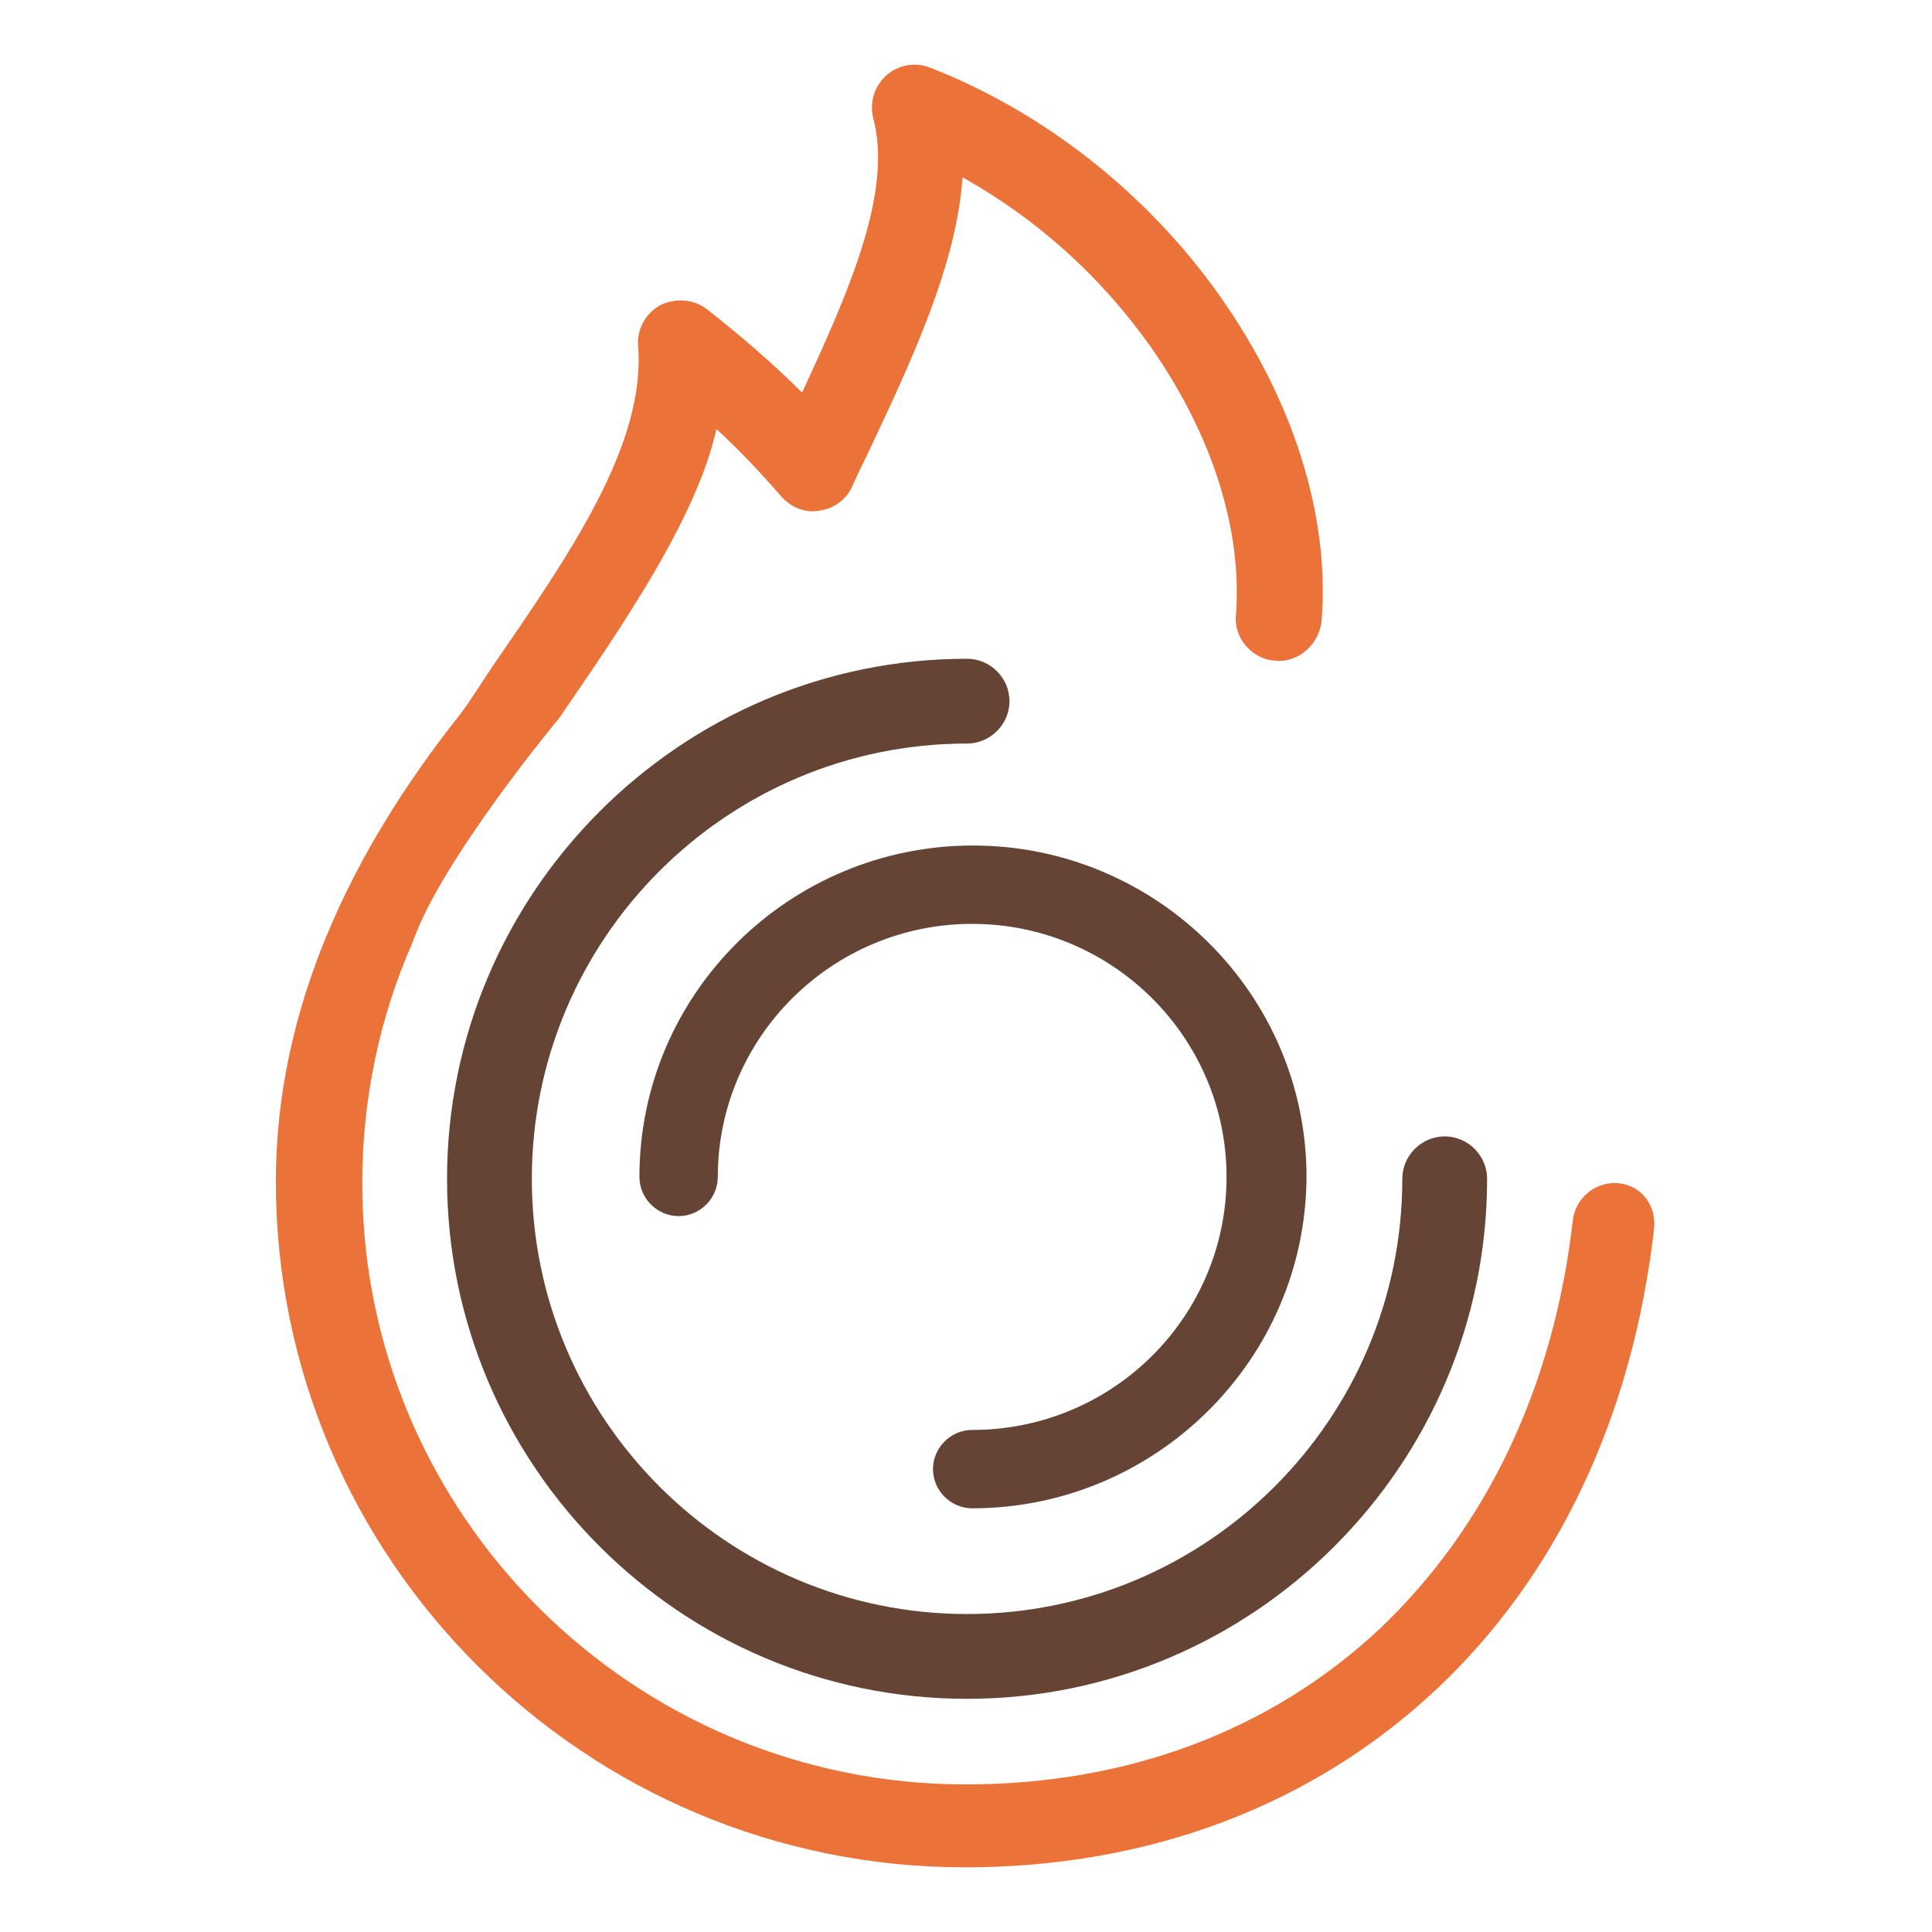 <?xml version="1.0" encoding="utf-8"?>
<!-- Generator: Adobe Illustrator 21.0.2, SVG Export Plug-In . SVG Version: 6.00 Build 0)  -->
<svg version="1.1" id="Layer_1" xmlns="http://www.w3.org/2000/svg" xmlns:xlink="http://www.w3.org/1999/xlink" x="0px" y="0px"
	 viewBox="0 0 720 720" style="enable-background:new 0 0 720 720;" xml:space="preserve">
<style type="text/css">
	.st0{fill:#654335;}
	.st1{fill:#EB733A;}
</style>
<g>
	<path class="st0" d="M362.3,562.1c-8,0-14.6-6.6-14.6-14.6c0-8,6.6-14.6,14.6-14.6c52.5,0,94.8-42.3,94.8-94.3
		s-42.6-94.3-94.8-94.3s-94.8,42.3-94.8,94.3c0,8-6.6,14.6-14.6,14.6c-8,0-14.6-6.6-14.6-14.6c0-68.3,55.9-123.5,124.3-123.5
		s124.3,55.4,124.3,123.5C486.6,506.7,430.7,562.1,362.3,562.1z"/>
	<path class="st0" d="M360.4,633.1c-107,0-193.8-87.1-193.8-193.8s87.1-193.8,193.8-193.8c8.8,0,15.8,7.3,15.8,15.8
		c0,8.8-7.3,15.8-15.8,15.8c-89.5,0-162.2,72.7-162.2,162.2s72.7,162.2,162.2,162.2s162.2-72.7,162.2-162.2
		c0-8.8,7.3-15.8,15.8-15.8c8.8,0,15.8,7.3,15.8,15.8C554.2,546.1,467.1,633.1,360.4,633.1z"/>
	<g>
		<path class="st1" d="M603.6,441c-4.1-0.5-8.5,0.7-11.7,3.4c-3.4,2.7-5.3,6.3-5.8,10.7c-7.1,61.5-31.9,113.8-71.7,151.7
			C473.7,645,420.2,665,359.9,665C235.9,665,135,564.5,135,441c0-31.1,6.3-61.5,18.7-89.7c10.7-30.9,54.7-83.7,54.7-83.7l0,0
			c23.3-34,51.1-74.2,58.6-107.7c8.5,7.8,16.5,16.3,24.3,25.3c3.6,3.9,8.8,6.1,14.1,5.1c5.3-0.7,10-4.1,12.2-9
			c1.7-3.9,3.6-7.8,5.6-11.9c17.3-36.5,33.3-71.2,35.5-103.3c27.5,15.3,51.3,36.7,69.8,62.7c23.1,32.8,34.5,68.3,32.1,100.4
			c-0.5,4.1,1,8.5,3.9,11.7c2.9,3.2,6.6,5.1,10.7,5.3c4.1,0.5,8.5-1,11.7-3.9c3.2-2.9,5.1-6.6,5.6-10.7
			c3.2-39.4-10.5-82.4-37.9-121.3c-27.2-38.4-65.7-68.6-108-85.1c-5.6-2.2-11.9-1-16.3,2.9c-4.4,3.9-6.3,10-4.9,15.8
			c7.3,27.2-8.5,63.7-26.5,102.4c-10.9-10.9-22.9-21.2-35.5-31.1c-5.1-3.9-11.9-4.1-17.3-1.5c-5.3,2.9-8.8,8.8-8.3,15.1
			c2.9,36.7-25,77.1-54.5,119.9c-3.9,5.8-7.8,12.2-12.2,18c-40.1,50.6-68.3,108.9-68.3,173.6c0,141,115.3,255.6,256.8,255.6
			c68.8,0,129.9-23.1,176.3-66.9c44.5-42.1,72.5-101.2,80.5-170.9C617.4,449.3,611.8,442,603.6,441z"/>
	</g>
</g>
</svg>
